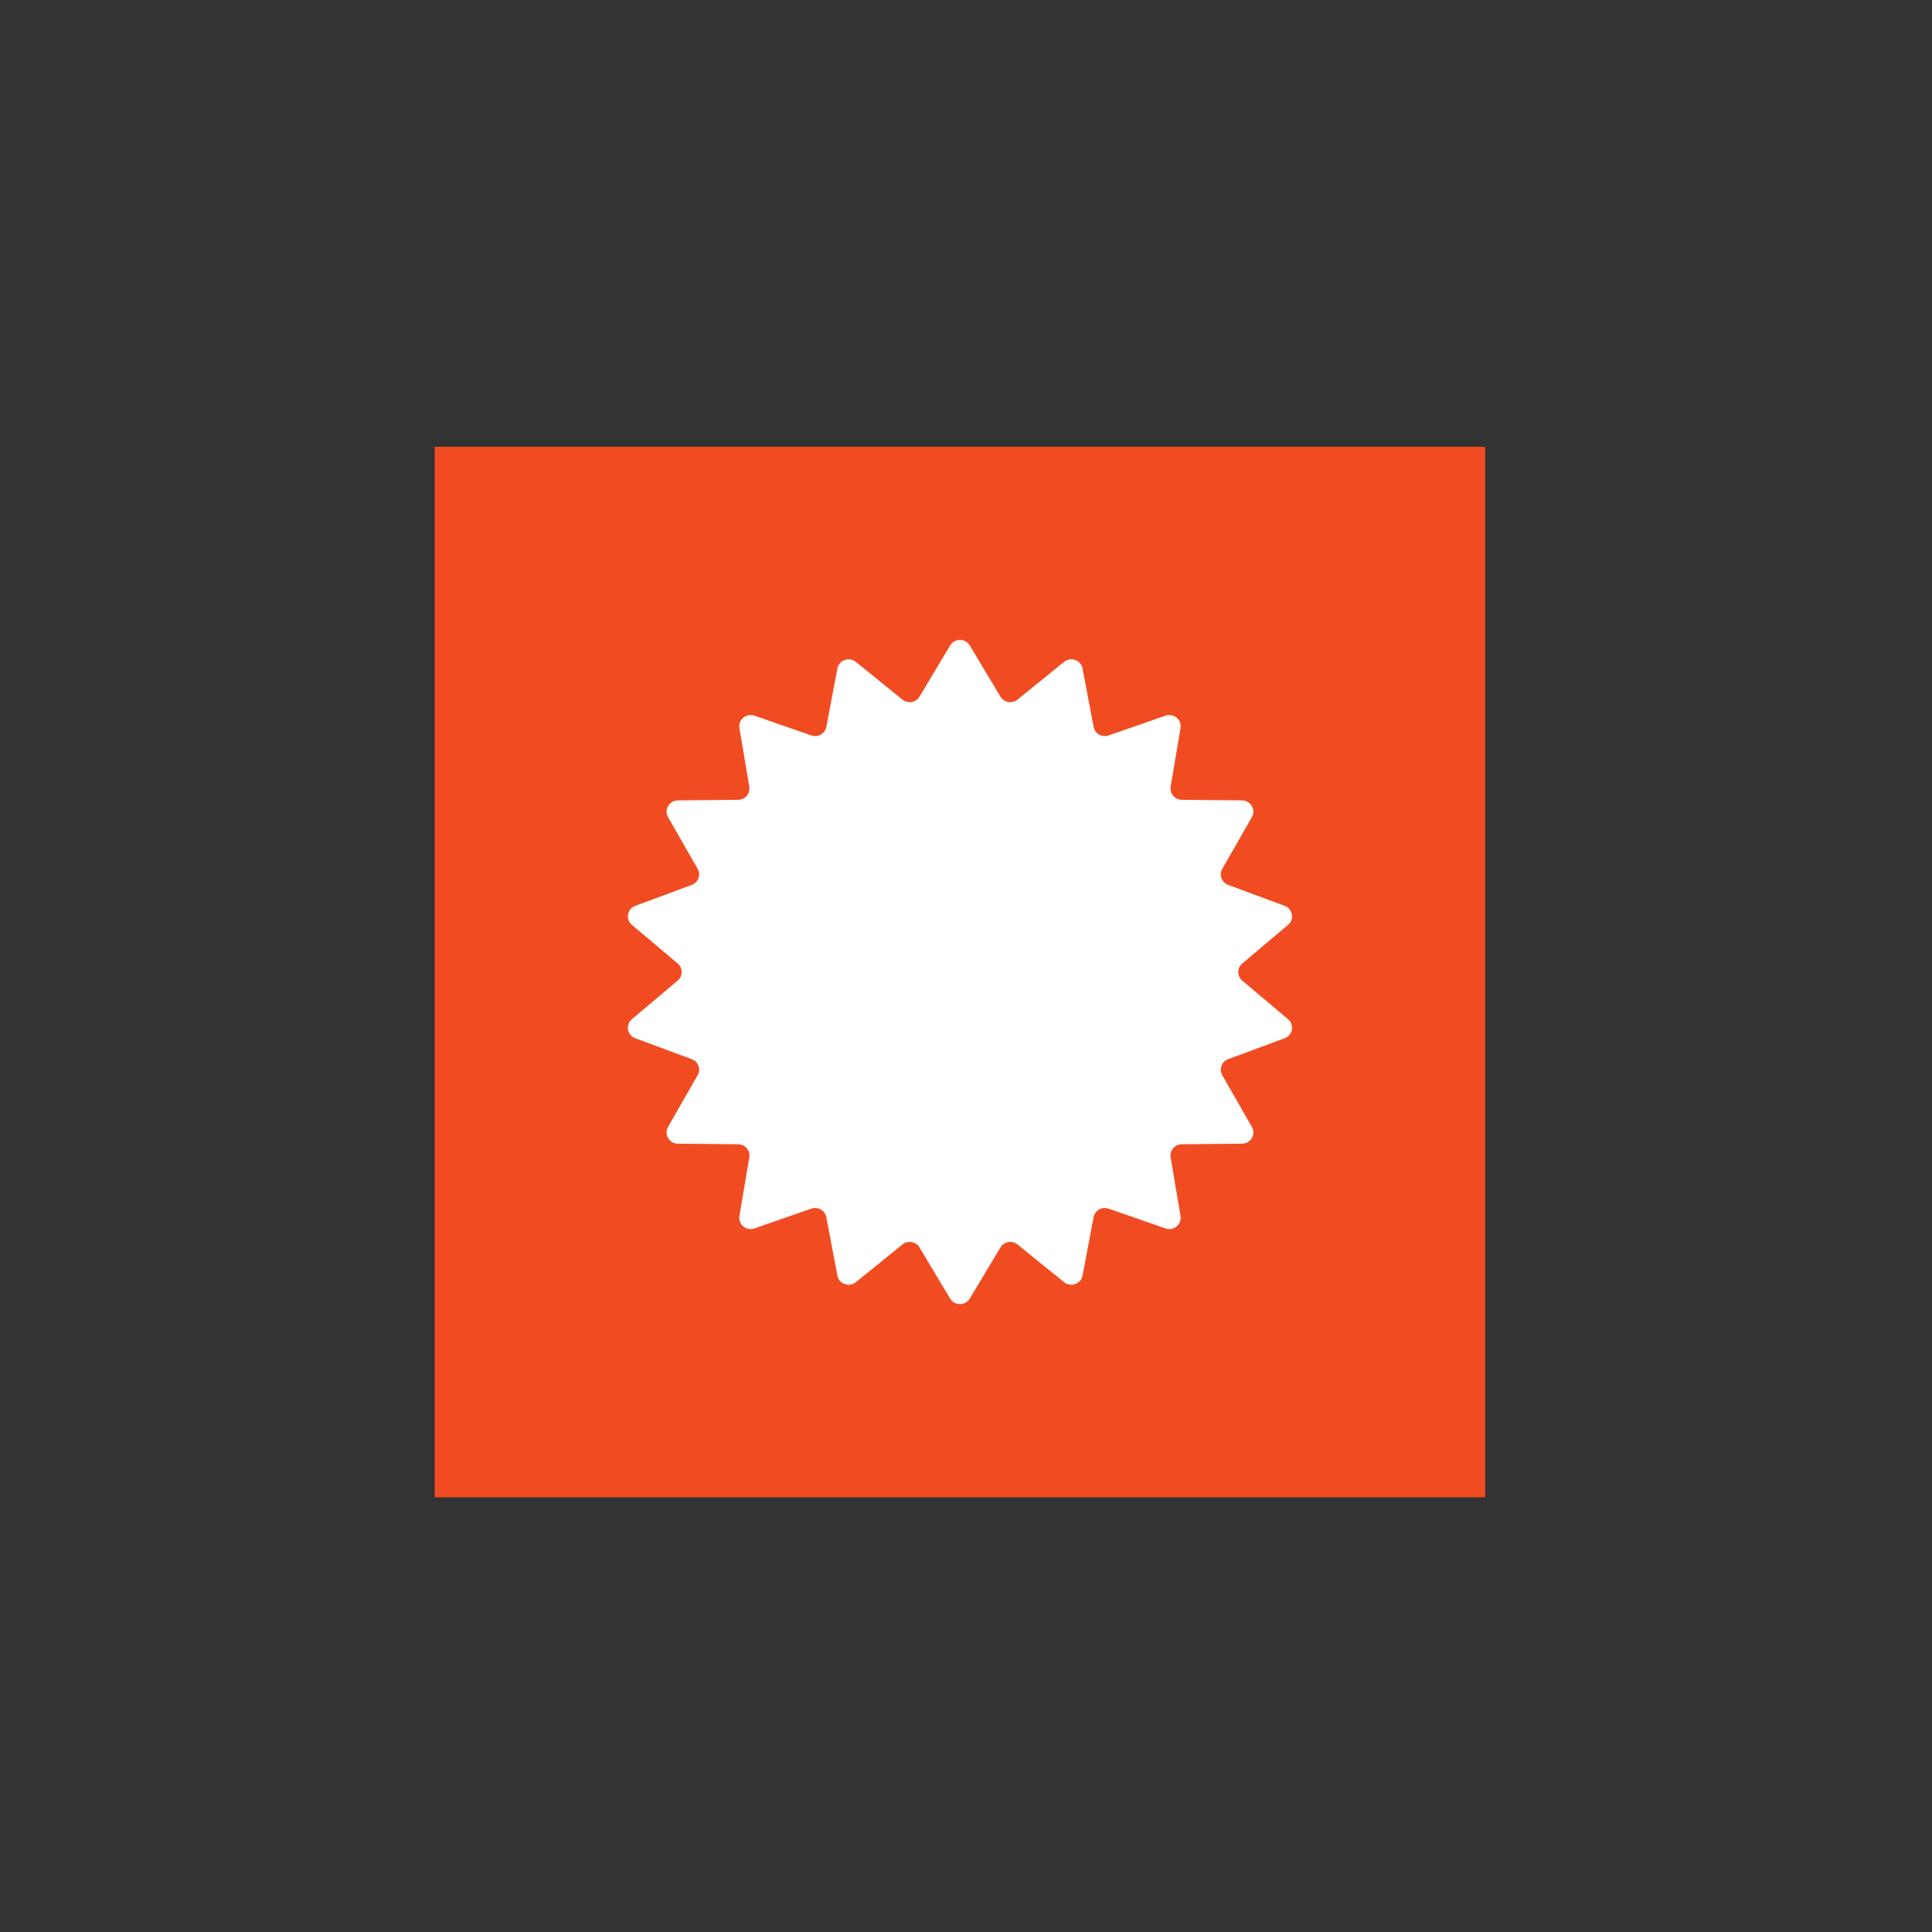 <svg width="160" height="160" viewBox="0 0 160 160" fill="none" xmlns="http://www.w3.org/2000/svg">
<rect x="0" y="0" width="160" height="160" fill="#333333" stroke="none"/>
<path d="M36 37H123V124H36V37Z" fill="#F14C21"/>
<path d="M78.686 53.458C79.052 52.847 79.948 52.847 80.314 53.458L82.853 57.693C83.147 58.184 83.818 58.301 84.266 57.938L88.122 54.814C88.678 54.364 89.519 54.666 89.651 55.363L90.567 60.198C90.674 60.76 91.264 61.095 91.81 60.905L96.518 59.269C97.196 59.033 97.882 59.601 97.765 60.3L96.947 65.152C96.852 65.716 97.29 66.23 97.87 66.236L102.861 66.284C103.58 66.291 104.028 67.056 103.675 67.673L101.222 71.957C100.937 72.455 101.17 73.085 101.713 73.286L106.387 75.015C107.06 75.263 107.216 76.133 106.669 76.594L102.878 79.793C102.437 80.164 102.437 80.836 102.878 81.207L106.669 84.406C107.216 84.867 107.06 85.736 106.387 85.985L101.713 87.714C101.17 87.914 100.937 88.545 101.222 89.043L103.675 93.327C104.028 93.944 103.58 94.709 102.861 94.715L97.87 94.764C97.29 94.77 96.852 95.284 96.947 95.848L97.765 100.7C97.882 101.399 97.196 101.967 96.518 101.731L91.81 100.095C91.264 99.905 90.674 100.24 90.567 100.802L89.651 105.637C89.519 106.334 88.678 106.636 88.122 106.186L84.266 103.062C83.818 102.699 83.147 102.816 82.853 103.307L80.314 107.542C79.948 108.153 79.052 108.153 78.686 107.542L76.147 103.307C75.853 102.816 75.182 102.699 74.734 103.062L70.878 106.186C70.322 106.636 69.481 106.334 69.349 105.637L68.433 100.802C68.326 100.24 67.736 99.905 67.19 100.095L62.482 101.731C61.804 101.967 61.118 101.399 61.235 100.7L62.053 95.848C62.148 95.284 61.71 94.77 61.13 94.764L56.139 94.715C55.42 94.709 54.972 93.944 55.325 93.327L57.778 89.043C58.063 88.545 57.83 87.914 57.287 87.714L52.613 85.985C51.94 85.736 51.784 84.867 52.331 84.406L56.123 81.207C56.563 80.836 56.563 80.164 56.123 79.793L52.331 76.594C51.784 76.133 51.94 75.263 52.613 75.015L57.287 73.286C57.83 73.085 58.063 72.455 57.778 71.957L55.325 67.673C54.972 67.056 55.42 66.291 56.139 66.284L61.13 66.236C61.71 66.23 62.148 65.716 62.053 65.152L61.235 60.3C61.118 59.601 61.804 59.033 62.482 59.269L67.19 60.905C67.736 61.095 68.326 60.76 68.433 60.198L69.349 55.363C69.481 54.666 70.322 54.364 70.878 54.814L74.734 57.938C75.182 58.301 75.853 58.184 76.147 57.693L78.686 53.458Z" fill="white"/>
</svg>
